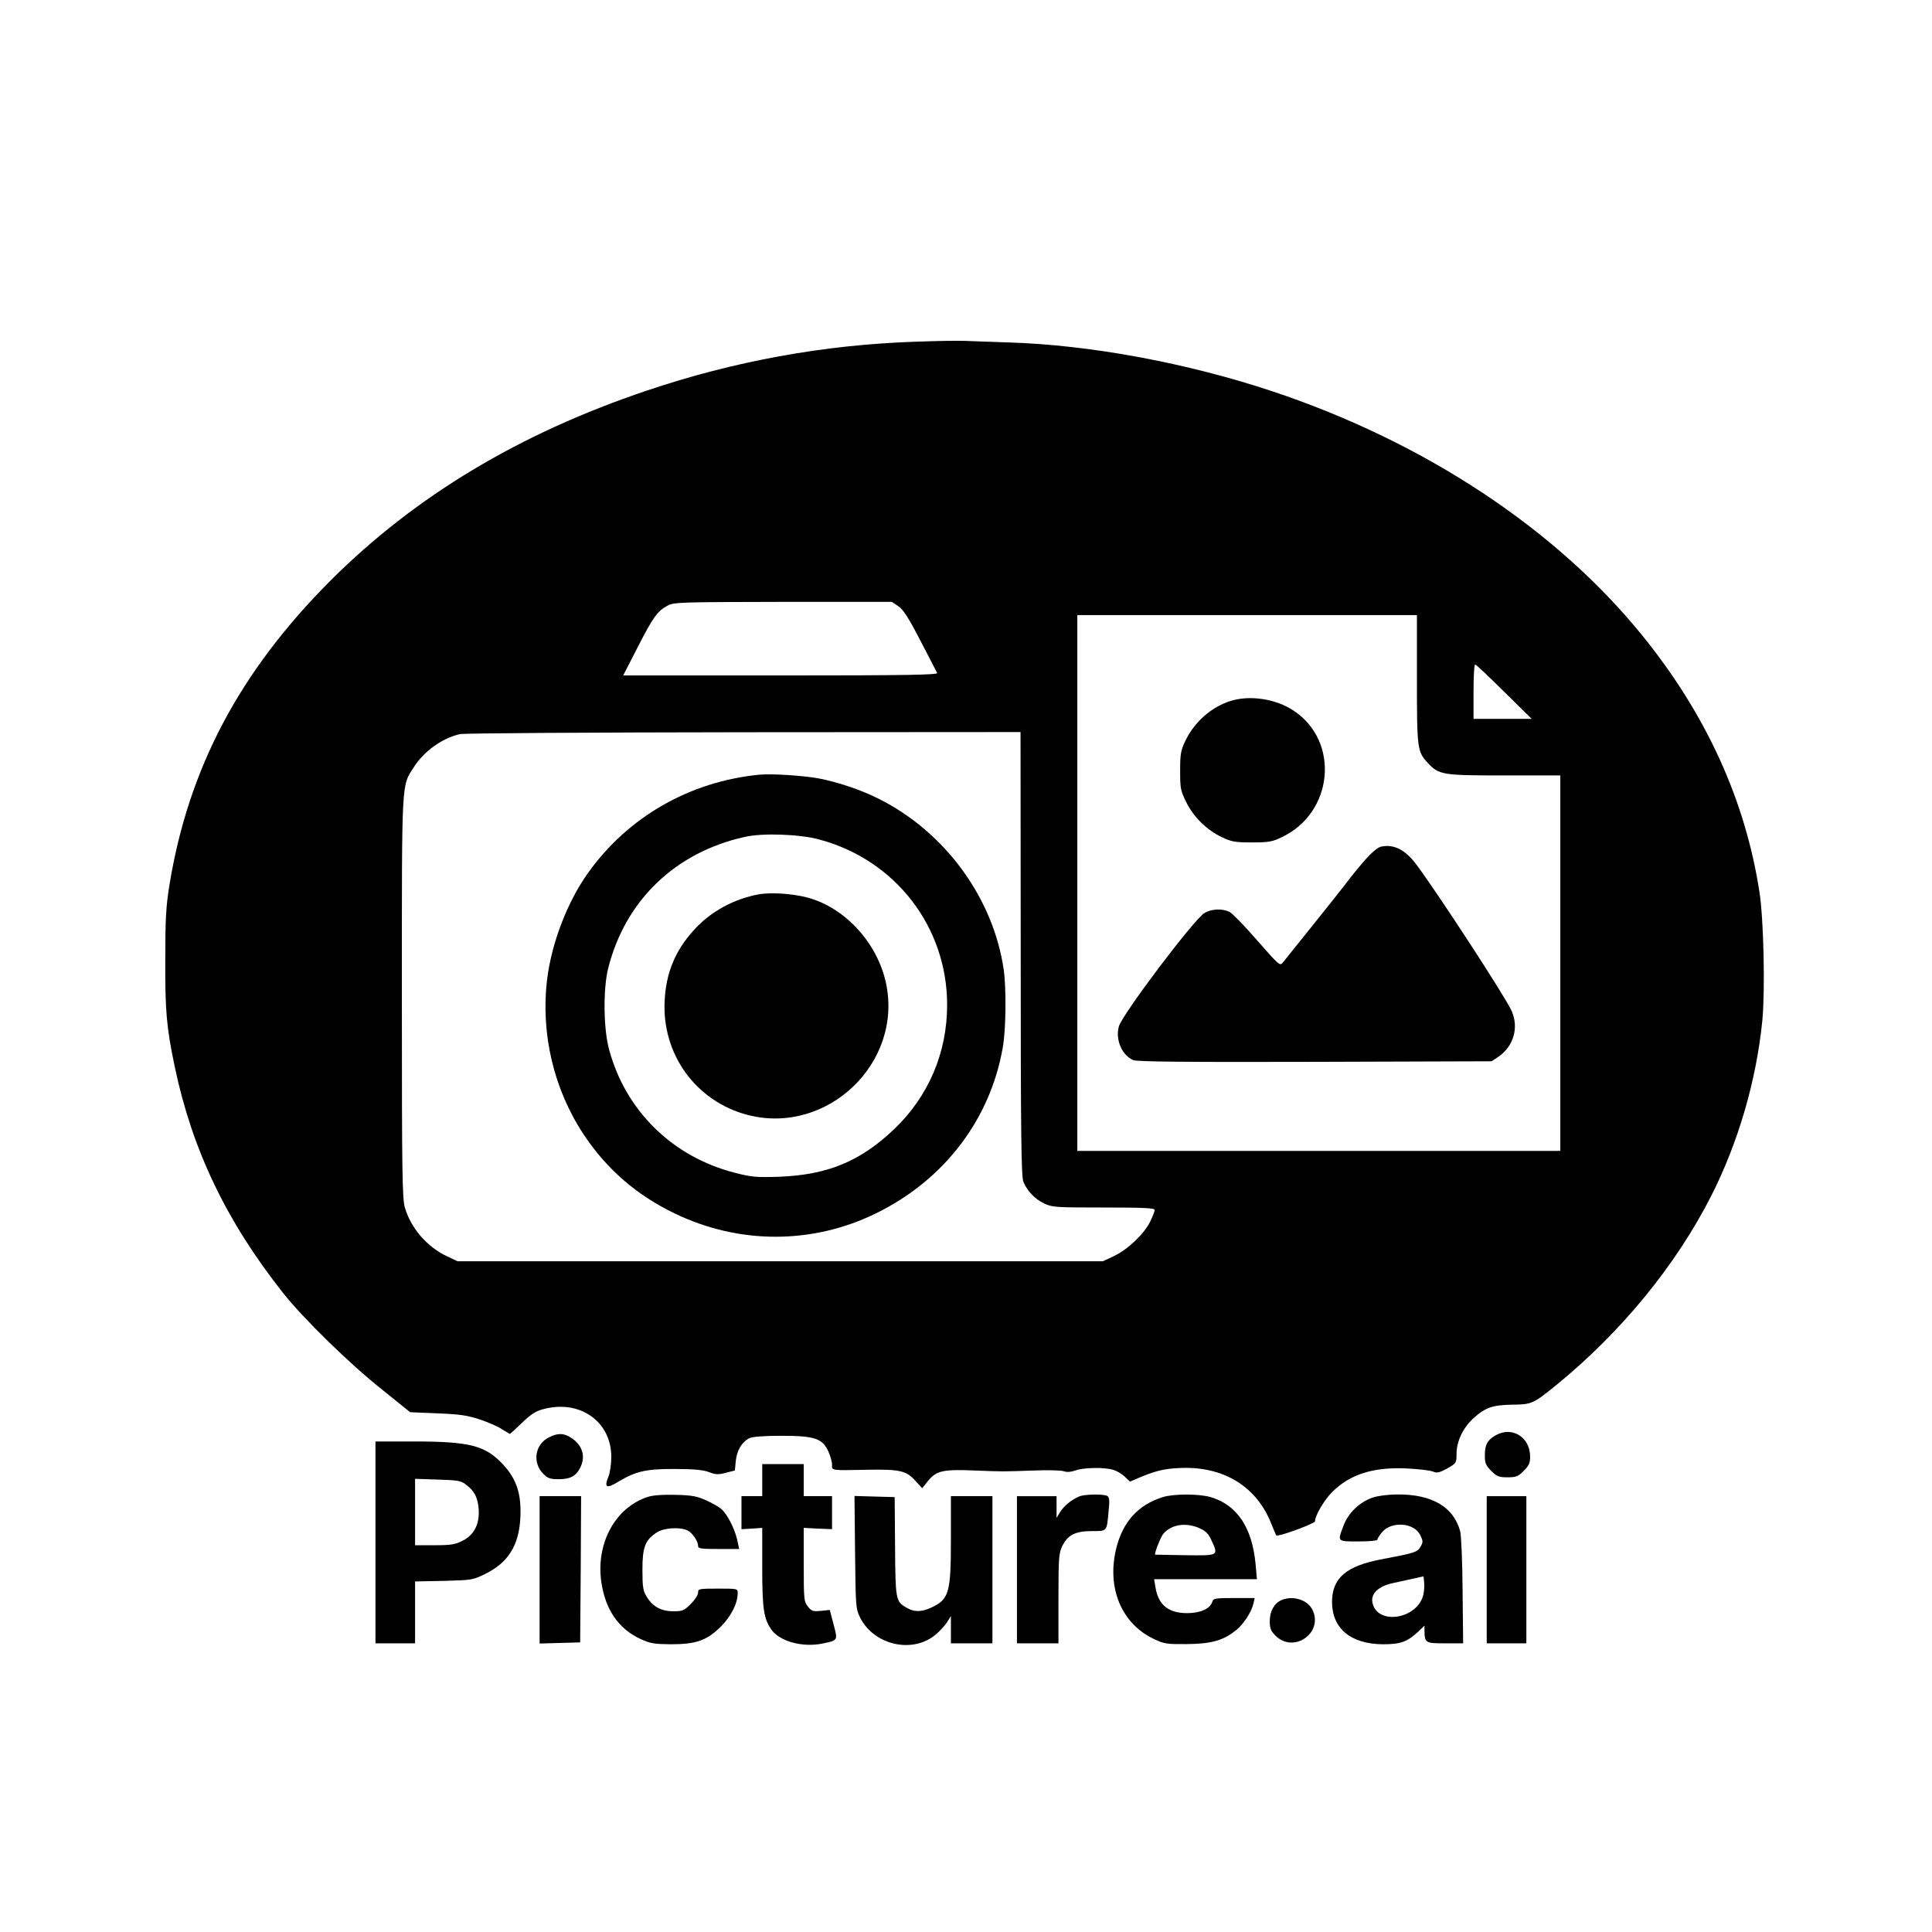 <?xml version="1.0" standalone="no"?>
<!DOCTYPE svg PUBLIC "-//W3C//DTD SVG 20010904//EN"
 "http://www.w3.org/TR/2001/REC-SVG-20010904/DTD/svg10.dtd">
<svg version="1.0" xmlns="http://www.w3.org/2000/svg"
 width="1024pt" height="1024pt" viewBox="0 0 1024 1024"
 preserveAspectRatio="xMidYMid meet">

<g transform="translate(0,1024) scale(0.1,-0.1)"
fill="#000000" stroke="none">
<path d="M4855 8429 c-487 -16 -964 -103 -1429 -260 -674 -227 -1226 -559
-1672 -1004 -483 -483 -755 -996 -856 -1616 -18 -112 -22 -177 -22 -394 -1
-274 6 -357 50 -568 92 -439 272 -817 572 -1197 108 -137 353 -377 527 -515
l149 -120 146 -6 c120 -5 159 -11 225 -33 44 -15 97 -38 117 -52 21 -13 39
-24 41 -24 1 0 30 26 63 58 44 43 72 62 109 72 195 55 365 -62 365 -252 0 -38
-7 -84 -15 -104 -24 -59 -11 -66 53 -27 93 56 149 68 302 67 99 0 146 -5 177
-16 35 -14 48 -15 90 -4 l48 12 5 52 c6 55 32 99 71 119 16 8 73 13 169 13
178 0 219 -14 250 -82 11 -24 20 -55 20 -70 0 -33 -10 -32 186 -28 176 3 208
-5 257 -60 l35 -38 31 39 c44 54 79 62 246 55 162 -6 141 -6 315 0 75 3 146 1
159 -4 16 -6 37 -4 60 4 43 16 153 18 200 4 19 -5 47 -22 62 -36 l28 -27 63
27 c85 35 138 45 233 46 212 0 376 -105 451 -291 14 -35 27 -66 29 -67 9 -9
205 63 205 75 0 30 47 111 91 155 94 94 217 133 394 125 61 -3 123 -10 138
-16 25 -10 35 -7 78 16 48 28 49 29 49 78 0 66 35 139 90 188 62 57 101 70
206 72 103 1 110 4 239 109 341 280 627 629 814 996 144 283 241 616 272 934
15 160 7 538 -16 681 -75 485 -283 940 -619 1355 -458 566 -1154 1026 -1959
1295 -453 151 -968 247 -1402 260 -88 3 -189 7 -225 8 -36 2 -155 0 -265 -4z
m-94 -1402 c26 -17 54 -60 117 -182 46 -88 86 -166 89 -172 4 -10 -166 -13
-829 -13 l-835 0 77 150 c82 160 104 191 160 221 33 17 69 18 611 19 l576 0
34 -23z m2749 -387 c0 -371 2 -384 58 -444 59 -63 76 -66 405 -66 l297 0 0
-995 0 -995 -1280 0 -1280 0 0 1420 0 1420 900 0 900 0 0 -340z m463 -67 l145
-143 -154 0 -154 0 0 146 c0 86 4 144 9 142 6 -1 75 -67 154 -145z m-2563
-1389 c0 -957 3 -1181 14 -1207 20 -50 62 -93 111 -116 42 -20 61 -21 315 -21
215 0 270 -3 270 -13 0 -7 -11 -36 -25 -64 -33 -65 -119 -147 -192 -181 l-58
-27 -1710 0 -1710 0 -57 27 c-104 49 -190 148 -222 257 -14 48 -16 176 -16
1116 0 1174 -3 1114 64 1220 54 84 149 152 243 174 21 5 693 9 1505 10 l1467
1 1 -1176z"/>
<path d="M6523 6525 c-103 -32 -194 -113 -241 -213 -24 -50 -27 -70 -27 -157
0 -93 2 -105 32 -166 39 -80 111 -150 191 -187 50 -24 70 -27 157 -27 87 0
107 3 157 27 275 128 312 507 65 671 -94 63 -232 84 -334 52z"/>
<path d="M7322 5753 c-30 -6 -79 -56 -167 -168 -38 -50 -130 -166 -205 -259
-74 -92 -142 -177 -151 -188 -15 -19 -20 -14 -135 117 -65 75 -131 143 -146
151 -38 20 -97 17 -134 -5 -56 -34 -438 -540 -454 -602 -19 -70 17 -153 77
-178 21 -8 275 -11 964 -9 l935 3 36 24 c81 56 109 155 70 243 -32 73 -406
646 -509 781 -57 74 -115 103 -181 90z"/>
<path d="M4025 6134 c-369 -36 -695 -223 -907 -519 -110 -153 -194 -371 -218
-565 -35 -288 35 -585 195 -825 120 -181 280 -320 480 -416 343 -166 733 -165
1070 1 360 177 604 497 670 879 17 94 19 313 5 411 -55 379 -309 728 -660 905
-96 49 -223 91 -325 110 -87 15 -246 25 -310 19z m319 -344 c402 -108 676
-463 676 -876 0 -254 -99 -486 -282 -660 -179 -170 -352 -241 -608 -251 -122
-4 -145 -2 -235 21 -329 84 -578 327 -666 651 -31 110 -33 326 -5 435 91 358
355 612 722 694 96 22 292 15 398 -14z"/>
<path d="M4022 5500 c-131 -24 -255 -91 -342 -187 -100 -109 -149 -226 -157
-373 -17 -287 166 -539 442 -610 420 -107 821 276 731 699 -46 215 -219 403
-421 455 -80 20 -187 27 -253 16z"/>
<path d="M7923 2630 c-41 -25 -53 -48 -53 -105 0 -40 5 -52 34 -81 30 -30 40
-34 86 -34 46 0 56 4 86 34 28 28 34 42 34 75 0 106 -99 165 -187 111z"/>
<path d="M2910 2622 c-75 -37 -90 -134 -30 -194 24 -24 36 -28 82 -28 60 0 90
16 113 60 30 59 13 118 -44 157 -41 28 -74 29 -121 5z"/>
<path d="M1990 2065 l0 -535 105 0 105 0 0 164 0 164 153 3 c149 4 154 5 219
37 122 60 179 152 186 298 6 124 -19 202 -89 279 -96 104 -176 125 -481 125
l-198 0 0 -535z m476 309 c48 -35 65 -68 71 -130 6 -81 -23 -140 -87 -171 -37
-19 -60 -23 -147 -23 l-103 0 0 176 0 176 119 -4 c102 -3 124 -6 147 -24z"/>
<path d="M4040 2395 l0 -85 -55 0 -55 0 0 -87 0 -88 55 3 55 4 0 -209 c0 -222
8 -273 49 -331 44 -62 166 -95 271 -73 82 17 81 15 58 102 l-20 76 -48 -5
c-42 -4 -49 -1 -68 23 -21 26 -22 38 -22 222 l0 195 75 -4 75 -3 0 88 0 87
-75 0 -75 0 0 85 0 85 -110 0 -110 0 0 -85z"/>
<path d="M3433 2306 c-171 -56 -275 -244 -246 -450 21 -147 91 -249 208 -303
52 -24 73 -27 160 -28 135 0 191 20 266 94 55 56 89 123 89 178 0 23 -2 23
-105 23 -100 0 -105 -1 -105 -21 0 -12 -17 -39 -39 -60 -35 -36 -43 -39 -93
-39 -65 0 -111 26 -142 80 -18 29 -21 52 -21 140 0 119 14 157 75 197 37 25
120 31 163 12 26 -12 57 -57 57 -83 0 -14 16 -16 109 -16 l109 0 -12 54 c-14
57 -51 130 -83 158 -10 9 -45 30 -78 45 -52 23 -75 28 -165 30 -68 2 -120 -2
-147 -11z"/>
<path d="M5721 2309 c-39 -16 -82 -50 -102 -83 l-19 -31 0 58 0 57 -105 0
-105 0 0 -390 0 -390 110 0 110 0 0 237 c0 215 2 240 20 278 29 59 69 80 157
80 82 0 79 -5 89 108 6 54 4 71 -7 78 -18 11 -117 10 -148 -2z"/>
<path d="M6163 2305 c-132 -41 -214 -133 -248 -277 -49 -208 31 -396 203 -476
52 -25 68 -27 172 -26 130 1 195 19 263 75 39 32 81 96 91 142 l6 27 -109 0
c-102 0 -110 -1 -116 -21 -12 -36 -63 -59 -133 -59 -100 0 -153 44 -168 138
l-7 42 273 0 272 0 -7 78 c-18 196 -98 315 -238 357 -62 18 -197 18 -254 0z
m195 -165 c33 -15 47 -29 62 -62 39 -85 42 -83 -137 -81 -87 2 -159 3 -160 3
-8 0 29 96 44 112 43 49 120 60 191 28z"/>
<path d="M7277 2303 c-70 -23 -131 -82 -156 -149 -33 -86 -35 -84 79 -84 55 0
100 4 100 9 0 5 11 23 25 40 51 60 171 51 203 -16 15 -31 15 -37 1 -61 -16
-29 -33 -34 -204 -66 -191 -36 -265 -100 -265 -228 1 -140 100 -222 270 -223
94 0 129 13 188 68 l32 31 0 -25 c1 -67 4 -69 109 -69 l96 0 -3 277 c-1 159
-7 295 -13 318 -35 128 -150 196 -334 194 -45 0 -101 -7 -128 -16z m268 -510
c-25 -134 -247 -172 -271 -46 -9 47 33 87 112 103 32 7 82 18 109 24 l50 11 3
-29 c2 -16 1 -44 -3 -63z"/>
<path d="M2860 1920 l0 -391 108 3 107 3 3 388 2 387 -110 0 -110 0 0 -390z"/>
<path d="M4532 2013 c3 -289 4 -299 26 -345 73 -148 280 -195 402 -91 24 20
51 51 61 67 l19 31 0 -72 0 -73 110 0 110 0 0 390 0 390 -110 0 -110 0 0 -230
c0 -284 -10 -317 -105 -361 -52 -24 -92 -24 -132 1 -56 33 -57 42 -59 325 l-2
260 -107 3 -106 3 3 -298z"/>
<path d="M7880 1920 l0 -390 105 0 105 0 0 390 0 390 -105 0 -105 0 0 -390z"/>
<path d="M6794 1760 c-39 -16 -64 -59 -64 -111 0 -40 5 -52 30 -78 98 -98 258
17 195 139 -26 51 -102 74 -161 50z"/>
</g>
</svg>
